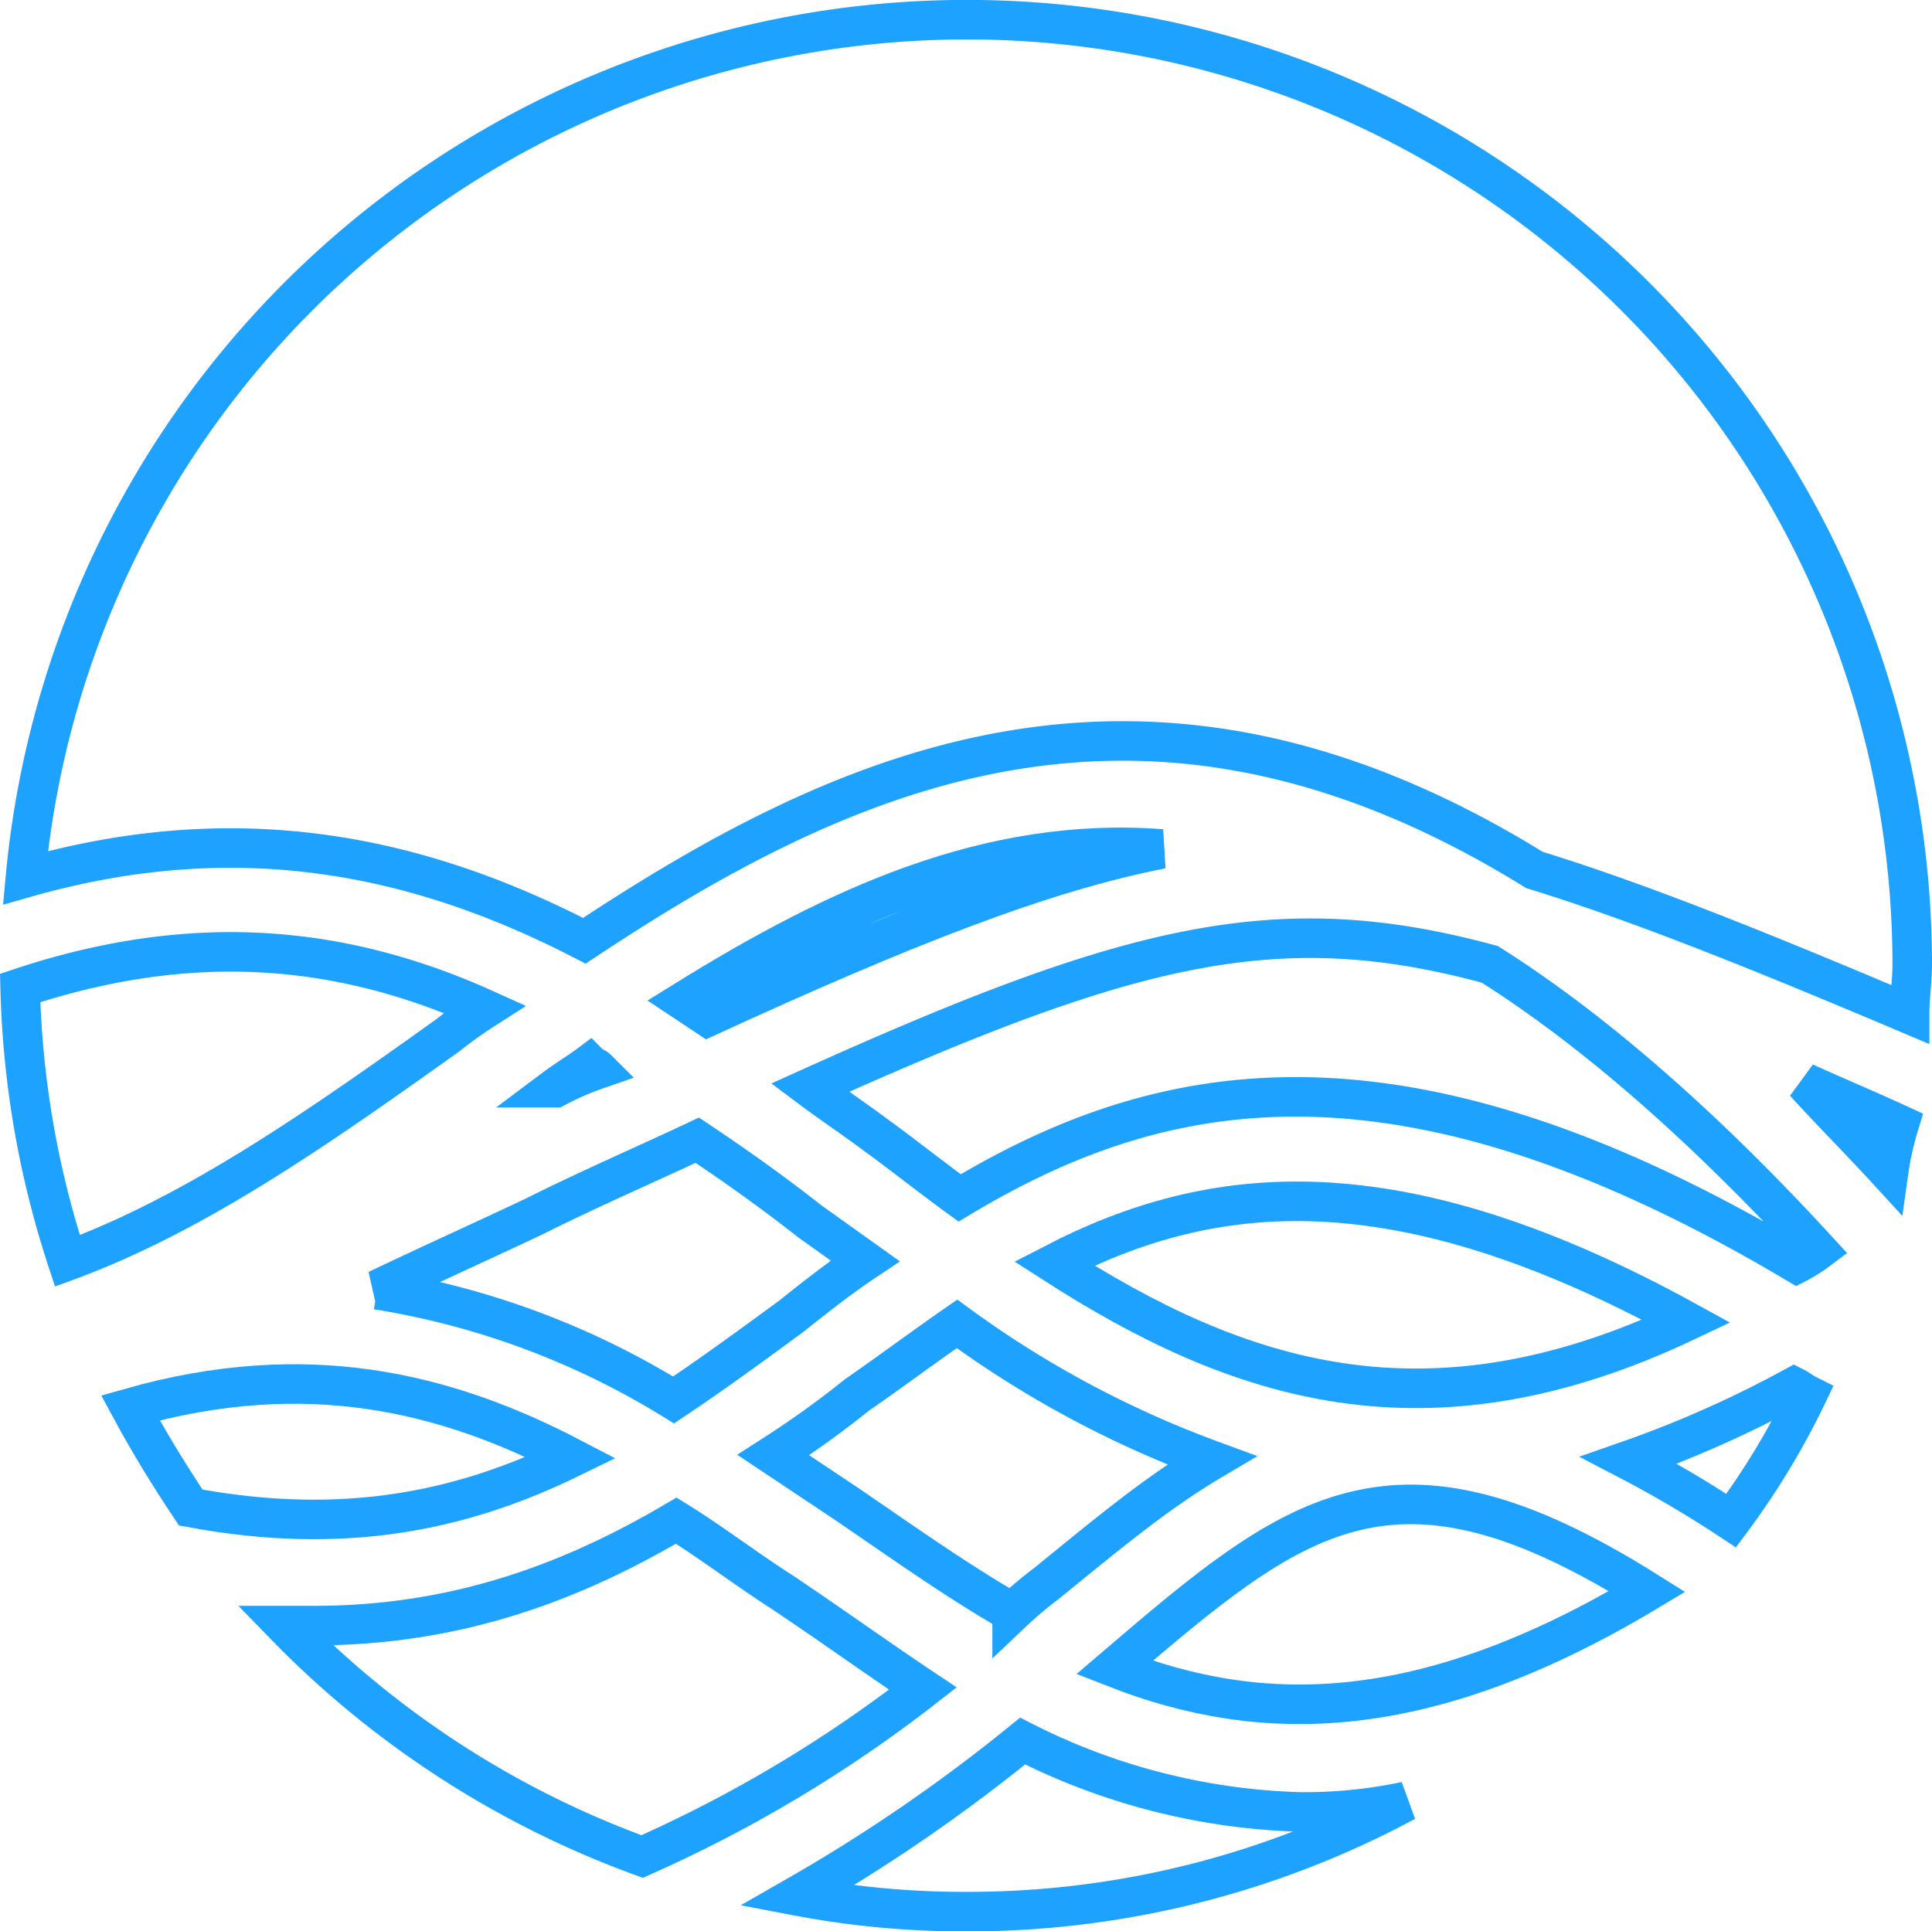 <svg xmlns="http://www.w3.org/2000/svg" width="146.612" height="146.582" viewBox="0 0 146.612 146.582">
  <g id="noun_waves_702569" transform="translate(-18.47 -12.5)">
    <g id="Group_1" data-name="Group 1" transform="translate(20 14)">
      <path id="Path_59" data-name="Path 59" d="M55.7,82.967c11.152,4.381,23.5,4.381,40.426-5.775C76.809,65.044,69.441,71.217,55.7,82.967Z" transform="translate(27.342 42.095)" fill="none" stroke="#1ea2ff" stroke-width="3"/>
      <path id="Path_60" data-name="Path 60" d="M53.4,63.75c13.94,8.961,28.278,13.741,47.993,4.381C79.289,55.983,65.349,57.576,53.4,63.75Z" transform="translate(25.062 30.644)" fill="none" stroke="#1ea2ff" stroke-width="3"/>
      <path id="Path_61" data-name="Path 61" d="M61.738,76.577c-2.788-1.792-5.377-3.784-7.966-5.377-7.767,4.58-16.529,7.966-27.482,7.966H24.1A72.305,72.305,0,0,0,51.183,96.69,102.181,102.181,0,0,0,72.492,83.945C68.907,81.555,65.323,78.967,61.738,76.577Z" transform="translate(-3.987 42.71)" fill="none" stroke="#1ea2ff" stroke-width="3"/>
      <path id="Path_62" data-name="Path 62" d="M49.248,53.858C39.092,49.277,27.741,47.684,14,52.264a71.725,71.725,0,0,0,3.585,20.711C27.343,69.391,36.7,62.819,46.46,55.849A33.781,33.781,0,0,1,49.248,53.858Z" transform="translate(-14 21.219)" fill="none" stroke="#1ea2ff" stroke-width="3"/>
      <path id="Path_63" data-name="Path 63" d="M51.656,71.583C42.1,66.6,31.543,64.016,18.2,67.8c1.394,2.589,2.987,5.178,4.58,7.567C34.53,77.558,43.491,75.566,51.656,71.583Z" transform="translate(-9.836 37.547)" fill="none" stroke="#1ea2ff" stroke-width="3"/>
      <path id="Path_64" data-name="Path 64" d="M75.3,71.676a86.585,86.585,0,0,1,7.767,4.58A58.093,58.093,0,0,0,88.842,66.7c-.4-.2-.6-.4-1-.6A83.976,83.976,0,0,1,75.3,71.676Z" transform="translate(46.774 37.653)" fill="none" stroke="#1ea2ff" stroke-width="3"/>
      <path id="Path_65" data-name="Path 65" d="M56.617,83.9c20.113-13.343,42.816-23.5,72.09-5.377,7.767,2.39,16.728,5.974,28.477,10.953,0-1.195.2-2.589.2-3.784A71.745,71.745,0,0,0,14.2,79.12C30.928,74.34,44.669,77.726,56.617,83.9Z" transform="translate(-13.802 -14)" fill="none" stroke="#1ea2ff" stroke-width="3"/>
      <path id="Path_66" data-name="Path 66" d="M88.373,61.271a23.153,23.153,0,0,1,.8-3.585C86.58,56.491,84.191,55.5,82,54.5,83.991,56.691,86.182,58.881,88.373,61.271Z" transform="translate(53.417 26.153)" fill="none" stroke="#1ea2ff" stroke-width="3"/>
      <path id="Path_67" data-name="Path 67" d="M75.957,74.055A78.491,78.491,0,0,1,56.64,63.7c-2.589,1.792-4.979,3.585-7.567,5.377a73.92,73.92,0,0,1-6.373,4.58l5.377,3.585c4.381,2.987,8.563,5.974,12.745,8.364a29.8,29.8,0,0,1,2.589-2.191C67.593,80.03,71.576,76.644,75.957,74.055Z" transform="translate(14.454 35.274)" fill="none" stroke="#1ea2ff" stroke-width="3"/>
      <path id="Path_68" data-name="Path 68" d="M64.641,65.861l-4.182-2.987c-2.788-2.191-5.576-4.182-8.563-6.173-3.784,1.792-7.966,3.585-12.347,5.775-3.784,1.792-7.767,3.585-11.949,5.576a61.214,61.214,0,0,1,22.5,8.364c2.987-1.991,5.974-4.182,8.961-6.373C61.056,68.449,62.848,67.055,64.641,65.861Z" transform="translate(-0.517 28.334)" fill="none" stroke="#1ea2ff" stroke-width="3"/>
      <path id="Path_69" data-name="Path 69" d="M60.726,79.6A127.392,127.392,0,0,1,43.6,91.349a67.442,67.442,0,0,0,12.745,1.195A70.028,70.028,0,0,0,89.8,84.18a37.26,37.26,0,0,1-7.966.8A49.422,49.422,0,0,1,60.726,79.6Z" transform="translate(15.346 51.038)" fill="none" stroke="#1ea2ff" stroke-width="3"/>
      <path id="Path_70" data-name="Path 70" d="M75.544,45.659C62.4,44.664,50.85,50.04,39.3,57.209L41.092,58.4C55.829,51.634,66.383,47.452,75.544,45.659Z" transform="translate(11.083 17.27)" fill="none" stroke="#1ea2ff" stroke-width="3"/>
      <path id="Path_71" data-name="Path 71" d="M44.1,60.346c1.593,1.195,3.385,2.39,4.979,3.585,2.191,1.593,4.182,3.186,6.373,4.779,14.936-8.961,33.058-13.143,63.526,4.979a11.114,11.114,0,0,0,1.593-1c-8.961-9.758-17.325-16.927-24.893-21.707C79.547,46.6,68.4,49.393,44.1,60.346Z" transform="translate(15.842 20.705)" fill="none" stroke="#1ea2ff" stroke-width="3"/>
      <path id="Path_72" data-name="Path 72" d="M37.586,54.2c-.2-.2-.4-.2-.6-.4-.8.6-1.792,1.195-2.589,1.792A22.127,22.127,0,0,1,37.586,54.2Z" transform="translate(6.225 25.459)" fill="none" stroke="#1ea2ff" stroke-width="3"/>
    </g>
  </g>
</svg>
